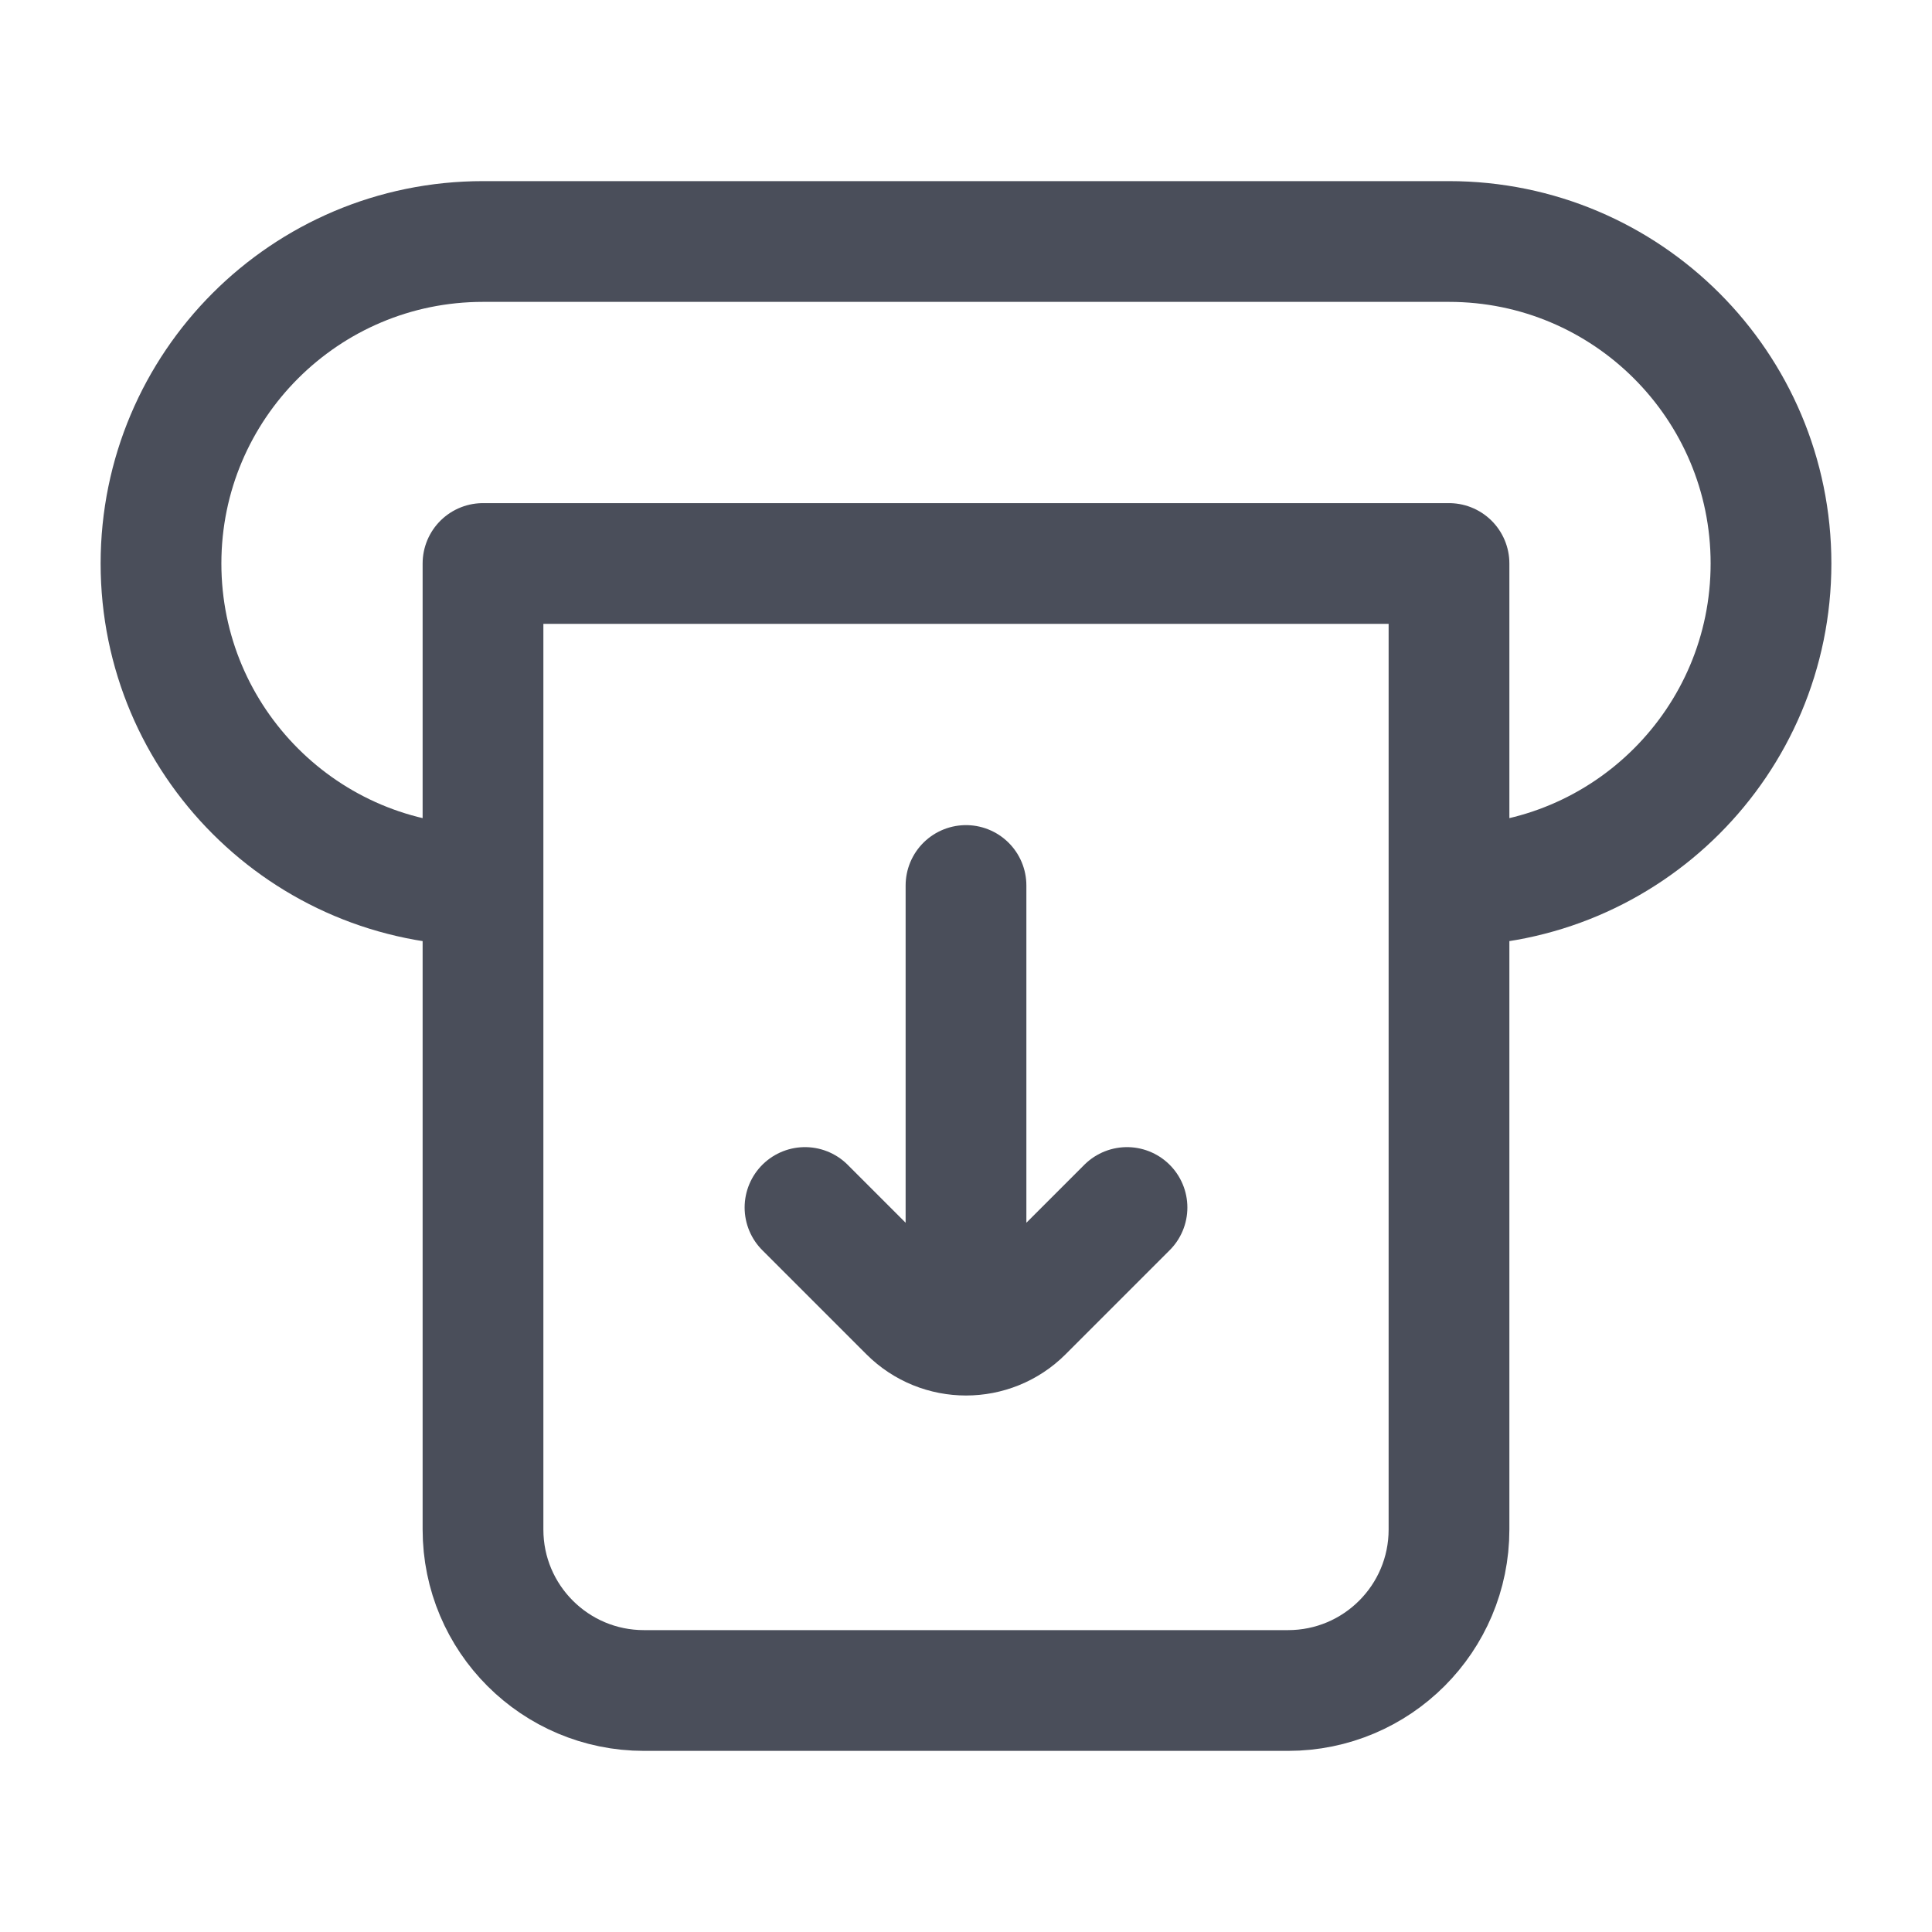 <svg width="24" height="24" viewBox="0 0 24 24" fill="none" xmlns="http://www.w3.org/2000/svg">
<path d="M6 11C3.791 11 2 9.209 2 7C2 4.791 3.791 3 6 3L18 3C20.209 3 22 4.791 22 7C22 9.209 20.209 11 18 11M18 7L18 19C18 20.105 17.105 21 16 21H8C6.895 21 6 20.105 6 19V7L18 7Z" stroke="#4A4E5A" stroke-width="1.5" stroke-linejoin="round"/>
<path d="M14 15L12.707 16.293C12.317 16.683 11.683 16.683 11.293 16.293L10 15M12 11V16" stroke="#4A4E5A" stroke-width="1.5" stroke-linecap="round"/>
</svg>
